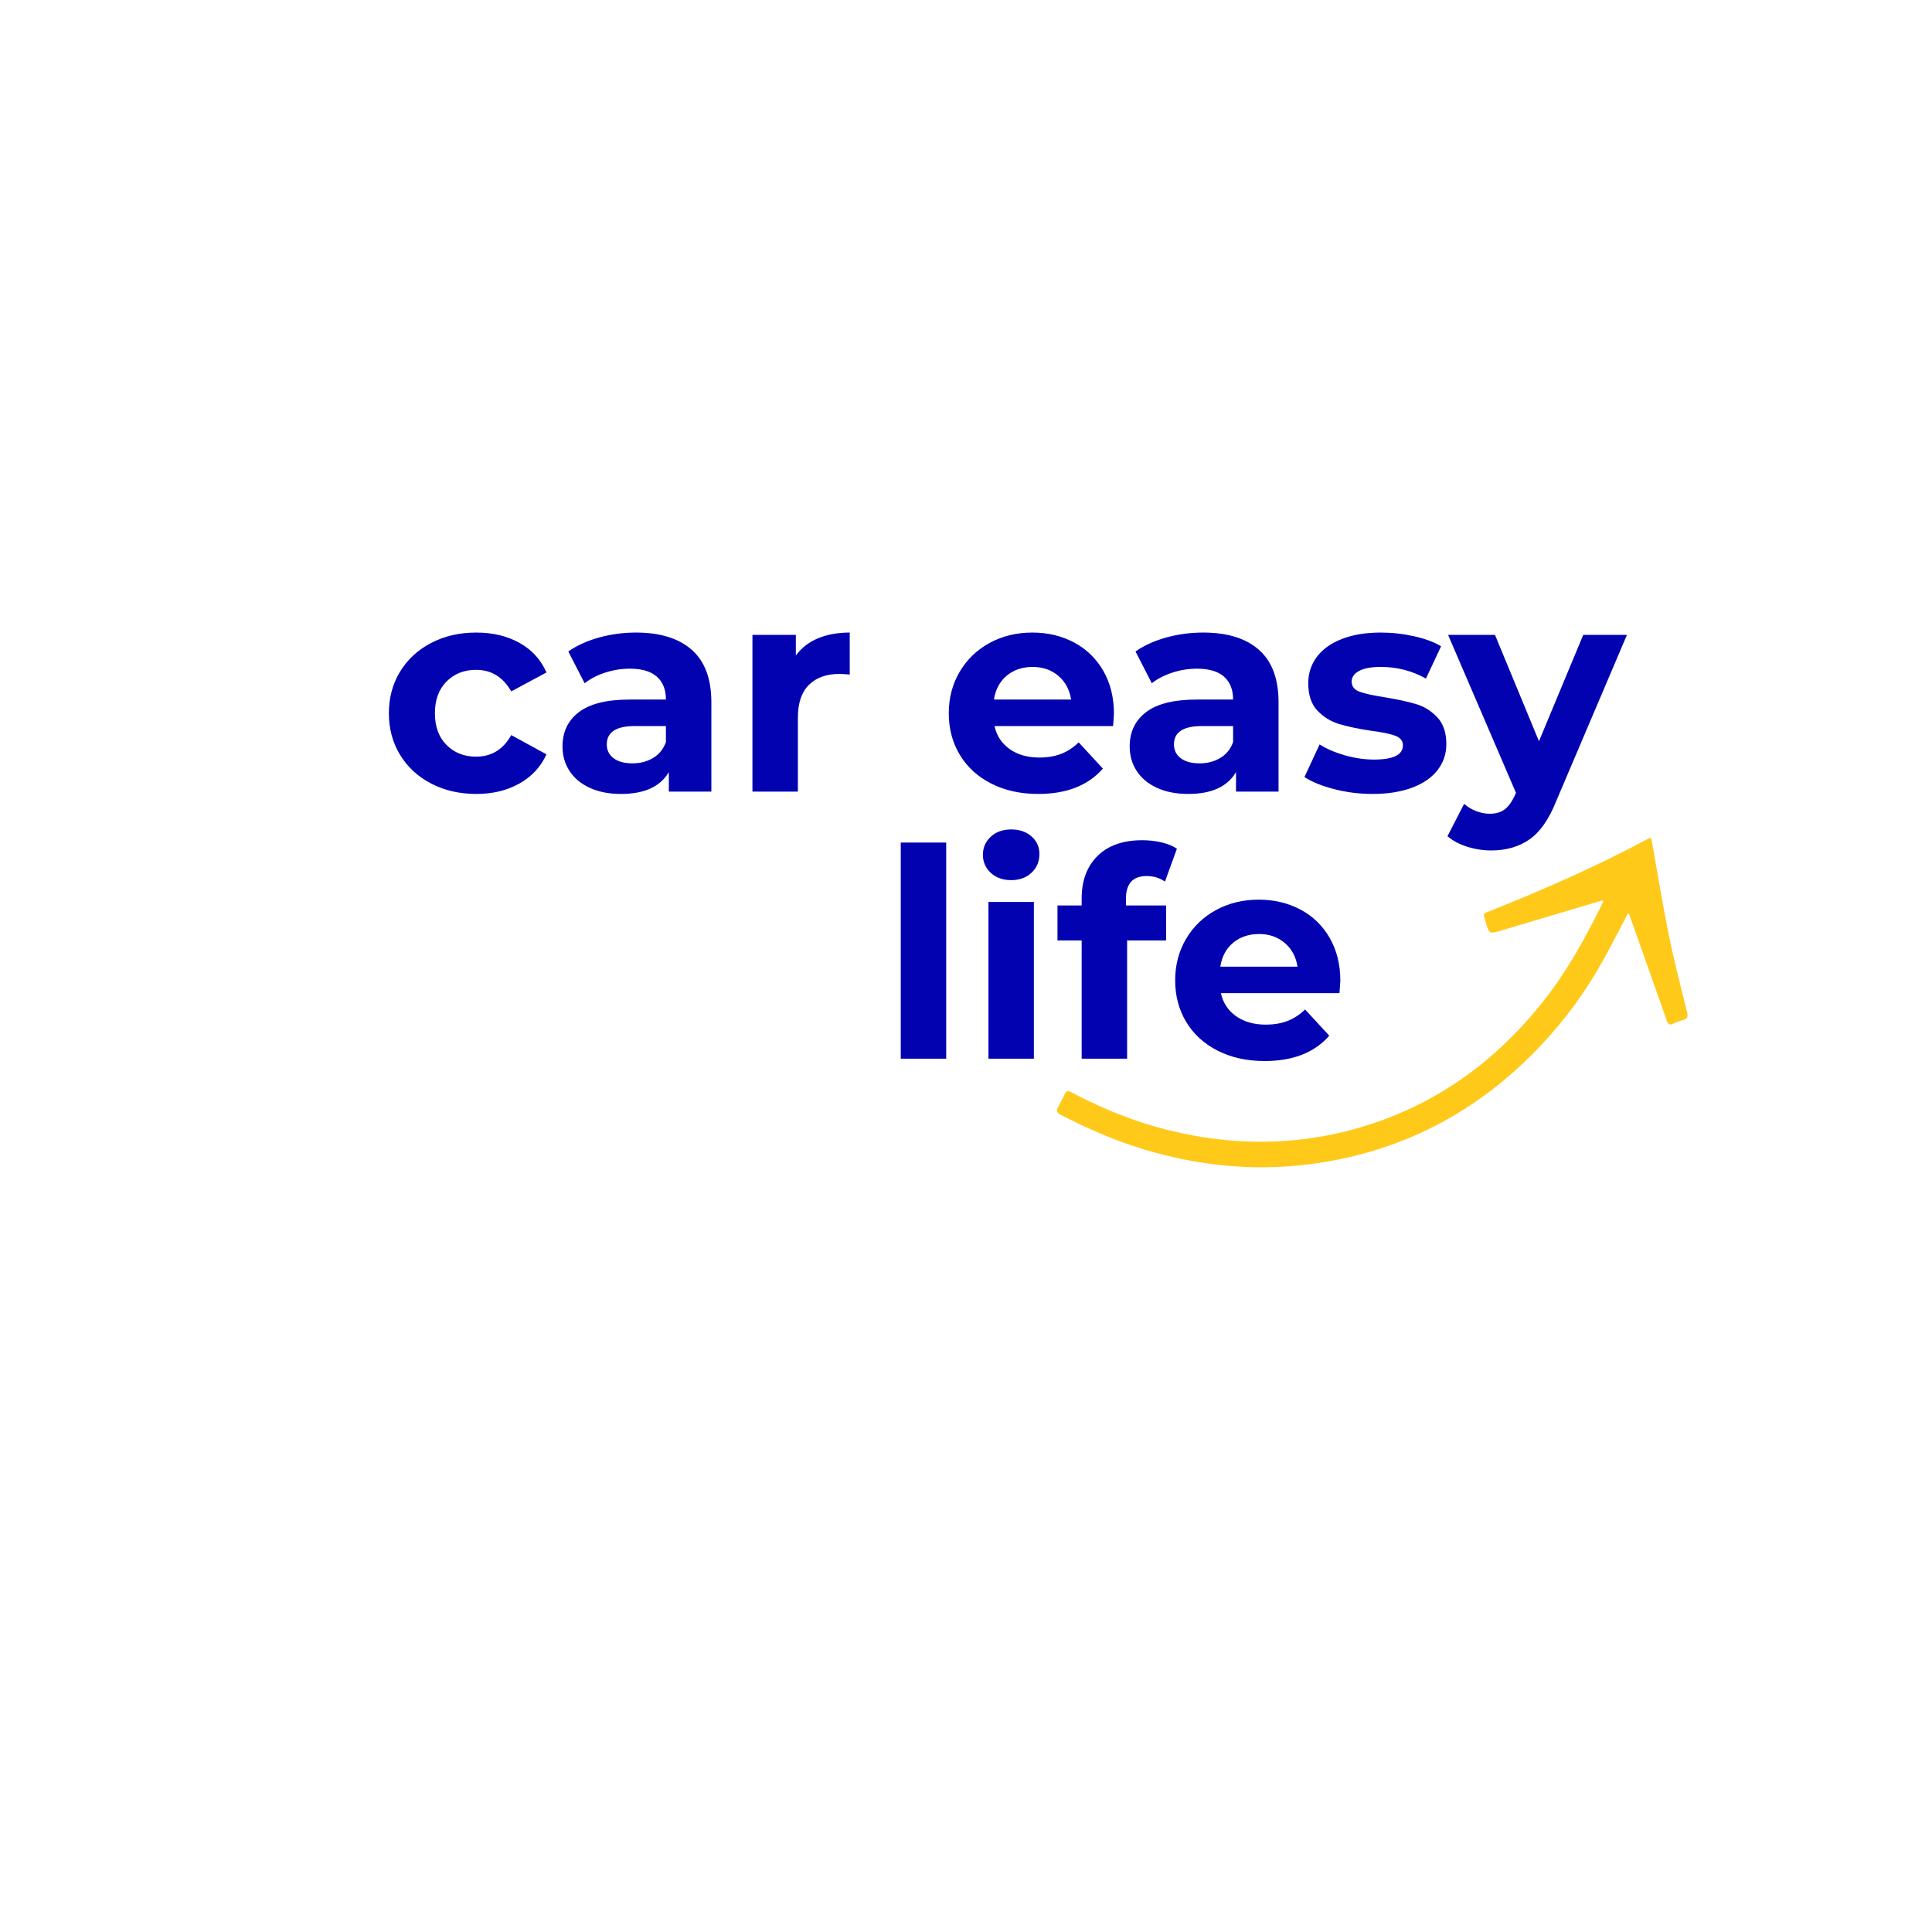 <svg xmlns="http://www.w3.org/2000/svg" width="512" height="512" style="" viewBox="0 0 512 512" data-svgdocument="" id="_fuyjpkTZdg01JoXmZd7Tc" class="fl-svgdocument" x="0" y="0" xmlns:xlink="http://www.w3.org/1999/xlink">
  <defs id="_tWshgPn9TvJdNBoabsr7q" transform="matrix(0.88, 0, 0, 0.88, 24.999, 21.413)" />
  <path id="_7MvMgRWMfzrsDGih34xor" d="M859.879 829.376c-2.57 2.693-5.148 5.377-7.711 8.078-48.885 51.41-97.713 102.88-146.736 154.156-4.877 5.099-5.236 8.605 0.405 13.107 5.458 4.361 10.846 8.975 15.437 14.203 5.855 6.664 10.186 6.657 17.125 0.657 39.475-34.124 78.587-68.745 119.417-101.189 47.801-37.989 97.236-73.916 145.953-110.748 2.735-2.066 5.374-4.258 9.174-7.279-3.59-2.998-6.241-5.553-9.216-7.638-91.614-64.135-177.98-134.851-261.906-208.637-12.909-11.347-10.468-11.778-23.431 0.286-19.348 18.015-19.233 17.843-0.917 37.038 46.342 48.568 92.534 97.266 138.773 145.934 1.226 1.291 2.204 2.826 3.972 5.133-2.788 0.47-4.533 1.001-6.283 1.024-74.206 0.936-148.153-1.264-221.282-15.807-153.015-30.423-285.344-98.909-391.93-213.953-86.244-93.088-141.645-202.721-170.732-325.934-15.796-66.908-21.891-134.82-21.047-203.458 0.176-14.15 0.008-14.161-14.135-14.223-7.951-0.038-15.918 0.244-23.858-0.103-8.265-0.359-10.835 3.158-10.908 11.351-0.493 58.96 2.91 117.573 13.241 175.716 19.508 109.801 58.712 211.814 121.384 304.272 101.028 149.054 238.961 247.913 411.029 299.578 68.84 20.673 139.323 32.173 211.173 34.651 30.19 1.043 60.419 1.043 90.629 1.505 3.773 0.057 7.547 0.008 11.316 0.008 0.355 0.76 0.71 1.52 1.062 2.272z" fill="#ffc91a" transform="matrix(0.061, -0.12, 0.12, 0.061, 279.721, 294.731)" />
  <path text="life" text-anchor="end" font-size="100" letter-spacing="0" side="left" offset="1" dx="0" dy="0" space="preserve" href="" font-family="Montserrat" font-scale="contain" transform="matrix(0.772, 0, 0, 0.772, 357.675, 280.568)" x="0" y="0" fill="#0202b0" font-weight="700" data-fl-textpath="" id="_0mVXTkBpQNTpfrB0MC3Dp" d="M-154.1 0L-154.1-74.2L-138.5-74.2L-138.5 0L-154.1 0ZM-124 0L-124-53.8L-108.4-53.8L-108.4 0L-124 0ZM-116.2-61.3Q-120.5-61.3 -123.2-63.8Q-125.9-66.3 -125.9-70L-125.9-70Q-125.9-73.7 -123.2-76.2Q-120.5-78.7 -116.2-78.7L-116.2-78.7Q-111.9-78.7 -109.2-76.3Q-106.5-73.9 -106.5-70.3L-106.5-70.3Q-106.5-66.4 -109.2-63.85Q-111.9-61.3 -116.2-61.3L-116.2-61.3ZM-76.8-54.9L-76.8-52.6L-63-52.6L-63-40.6L-76.4-40.6L-76.4 0L-92 0L-92-40.6L-100.3-40.6L-100.3-52.6L-92-52.6L-92-55Q-92-64.2 -86.55-69.6Q-81.1-75 -71.2-75L-71.2-75Q-67.7-75 -64.55-74.25Q-61.4-73.5 -59.3-72.1L-59.3-72.1L-63.4-60.8Q-66.1-62.7 -69.7-62.7L-69.7-62.7Q-76.8-62.7 -76.8-54.9L-76.8-54.9ZM-3.2-26.7Q-3.2-26.4 -3.5-22.5L-3.5-22.5L-44.2-22.5Q-43.1-17.5 -39-14.6Q-34.9-11.7 -28.8-11.7L-28.8-11.7Q-24.6-11.7 -21.35-12.95Q-18.1-14.2 -15.3-16.9L-15.3-16.9L-7-7.9Q-14.6 0.8 -29.2 0.8L-29.2 0.8Q-38.3 0.8 -45.3-2.75Q-52.3-6.3 -56.1-12.6Q-59.9-18.9 -59.9-26.9L-59.9-26.9Q-59.9-34.8 -56.15-41.15Q-52.4-47.5 -45.85-51.05Q-39.3-54.6 -31.2-54.6L-31.2-54.6Q-23.3-54.6 -16.9-51.2Q-10.5-47.8 -6.85-41.45Q-3.2-35.1 -3.2-26.7L-3.2-26.7ZM-31.1-42.8Q-36.4-42.8 -40-39.8Q-43.6-36.8 -44.4-31.6L-44.4-31.6L-17.9-31.6Q-18.7-36.7 -22.3-39.75Q-25.9-42.8 -31.1-42.8L-31.1-42.8Z" />
  <path text="car easy" text-anchor="end" font-size="100" letter-spacing="0" side="left" offset="1" dx="0" dy="0" space="preserve" href="" font-family="Montserrat" font-scale="contain" transform="matrix(0.772, 0, 0, 0.772, 430.54, 209.785)" x="0" y="0" fill="#0202b0" font-weight="700" data-fl-textpath="" id="_k9PuFdTnD4UnJoYOtZN1a" d="M-394.2 0.8Q-402.8 0.8 -409.65-2.75Q-416.5-6.3 -420.35-12.6Q-424.2-18.9 -424.2-26.9L-424.2-26.9Q-424.2-34.9 -420.35-41.2Q-416.5-47.5 -409.65-51.05Q-402.8-54.6 -394.2-54.6L-394.2-54.6Q-385.7-54.6 -379.35-51.05Q-373-47.5 -370.1-40.9L-370.1-40.9L-382.2-34.4Q-386.4-41.8 -394.3-41.8L-394.3-41.8Q-400.4-41.8 -404.4-37.8Q-408.4-33.8 -408.4-26.9L-408.4-26.9Q-408.4-20 -404.4-16Q-400.4-12 -394.3-12L-394.3-12Q-386.3-12 -382.2-19.4L-382.2-19.4L-370.1-12.8Q-373-6.4 -379.35-2.8Q-385.7 0.8 -394.2 0.8L-394.2 0.8ZM-339.4-54.6Q-326.9-54.6 -320.2-48.65Q-313.5-42.7 -313.5-30.7L-313.5-30.7L-313.5 0L-328.1 0L-328.1-6.7Q-332.5 0.8 -344.5 0.8L-344.5 0.8Q-350.7 0.8 -355.25-1.3Q-359.8-3.4 -362.2-7.1Q-364.6-10.8 -364.6-15.5L-364.6-15.5Q-364.6-23 -358.95-27.3Q-353.3-31.6 -341.5-31.6L-341.5-31.6L-329.1-31.6Q-329.1-36.7 -332.2-39.45Q-335.3-42.2 -341.5-42.2L-341.5-42.2Q-345.8-42.2 -349.95-40.85Q-354.1-39.5 -357-37.2L-357-37.2L-362.6-48.1Q-358.2-51.2 -352.05-52.9Q-345.9-54.6 -339.4-54.6L-339.4-54.6ZM-340.6-9.7Q-336.6-9.7 -333.5-11.55Q-330.4-13.4 -329.1-17L-329.1-17L-329.1-22.5L-339.8-22.5Q-349.4-22.5 -349.4-16.2L-349.4-16.2Q-349.4-13.2 -347.05-11.45Q-344.7-9.7 -340.6-9.7L-340.6-9.7ZM-284.5-46.7Q-281.7-50.6 -276.95-52.6Q-272.2-54.6 -266-54.6L-266-54.6L-266-40.2Q-268.6-40.4 -269.5-40.4L-269.5-40.4Q-276.2-40.4 -280-36.65Q-283.8-32.9 -283.8-25.4L-283.8-25.4L-283.8 0L-299.4 0L-299.4-53.8L-284.5-53.8L-284.5-46.7ZM-175.3-26.7Q-175.3-26.4 -175.6-22.5L-175.6-22.5L-216.3-22.5Q-215.2-17.5 -211.1-14.6Q-207-11.7 -200.9-11.7L-200.9-11.7Q-196.7-11.7 -193.45-12.95Q-190.2-14.2 -187.4-16.9L-187.4-16.9L-179.1-7.9Q-186.7 0.8 -201.3 0.8L-201.3 0.8Q-210.4 0.8 -217.4-2.75Q-224.4-6.3 -228.2-12.6Q-232-18.9 -232-26.9L-232-26.9Q-232-34.8 -228.25-41.15Q-224.5-47.5 -217.95-51.05Q-211.4-54.6 -203.3-54.6L-203.3-54.6Q-195.4-54.6 -189-51.2Q-182.6-47.8 -178.95-41.45Q-175.3-35.1 -175.3-26.7L-175.3-26.7ZM-203.2-42.8Q-208.5-42.8 -212.1-39.8Q-215.7-36.8 -216.5-31.6L-216.5-31.6L-190-31.6Q-190.8-36.7 -194.4-39.75Q-198-42.8 -203.2-42.8L-203.2-42.8ZM-144.7-54.6Q-132.2-54.6 -125.5-48.65Q-118.8-42.7 -118.8-30.7L-118.8-30.7L-118.8 0L-133.4 0L-133.4-6.7Q-137.8 0.8 -149.8 0.8L-149.8 0.8Q-156 0.8 -160.55-1.3Q-165.1-3.4 -167.5-7.1Q-169.9-10.8 -169.9-15.5L-169.9-15.5Q-169.9-23 -164.25-27.3Q-158.6-31.6 -146.8-31.6L-146.8-31.6L-134.4-31.6Q-134.4-36.7 -137.5-39.45Q-140.6-42.2 -146.8-42.2L-146.8-42.2Q-151.1-42.2 -155.25-40.85Q-159.4-39.5 -162.3-37.2L-162.3-37.2L-167.9-48.1Q-163.5-51.2 -157.35-52.9Q-151.2-54.6 -144.7-54.6L-144.7-54.6ZM-145.9-9.7Q-141.9-9.7 -138.8-11.55Q-135.7-13.4 -134.4-17L-134.4-17L-134.4-22.5L-145.1-22.5Q-154.7-22.5 -154.7-16.2L-154.7-16.2Q-154.7-13.2 -152.35-11.45Q-150-9.7 -145.9-9.7L-145.9-9.7ZM-86.6 0.8Q-93.3 0.8 -99.7-0.85Q-106.1-2.5 -109.9-5L-109.9-5L-104.7-16.2Q-101.1-13.9 -96-12.45Q-90.9-11 -86-11L-86-11Q-76.1-11 -76.1-15.9L-76.1-15.9Q-76.1-18.2 -78.8-19.2Q-81.5-20.2 -87.1-20.9L-87.1-20.9Q-93.7-21.9 -98-23.2Q-102.3-24.5 -105.45-27.8Q-108.6-31.1 -108.6-37.2L-108.6-37.2Q-108.6-42.3 -105.65-46.25Q-102.7-50.2 -97.05-52.4Q-91.4-54.6 -83.7-54.6L-83.7-54.6Q-78-54.6 -72.35-53.35Q-66.7-52.1 -63-49.9L-63-49.9L-68.2-38.8Q-75.3-42.8 -83.7-42.8L-83.7-42.8Q-88.7-42.8 -91.2-41.4Q-93.7-40 -93.7-37.8L-93.7-37.8Q-93.7-35.3 -91-34.3Q-88.3-33.3 -82.4-32.4L-82.4-32.4Q-75.8-31.3 -71.6-30.05Q-67.4-28.8 -64.3-25.5Q-61.2-22.2 -61.2-16.3L-61.2-16.3Q-61.2-11.3 -64.2-7.4Q-67.2-3.5 -72.95-1.35Q-78.7 0.8 -86.6 0.8L-86.6 0.8ZM-14.2-53.8L 0.8-53.8L-23.5 3.3Q-27.2 12.6 -32.65 16.4Q-38.1 20.2 -45.8 20.2L-45.8 20.2Q-50 20.2 -54.1 18.9Q-58.2 17.6-60.8 15.3L-60.8 15.3L-55.1 4.2Q-53.3 5.8 -50.95 6.7Q-48.6 7.6 -46.3 7.6L-46.3 7.6Q-43.1 7.6 -41.1 6.05Q-39.1 4.5 -37.5 0.9L-37.5 0.9L-37.3 0.4L-60.6-53.8L-44.5-53.8L-29.4-17.3L-14.2-53.8Z" />
</svg>